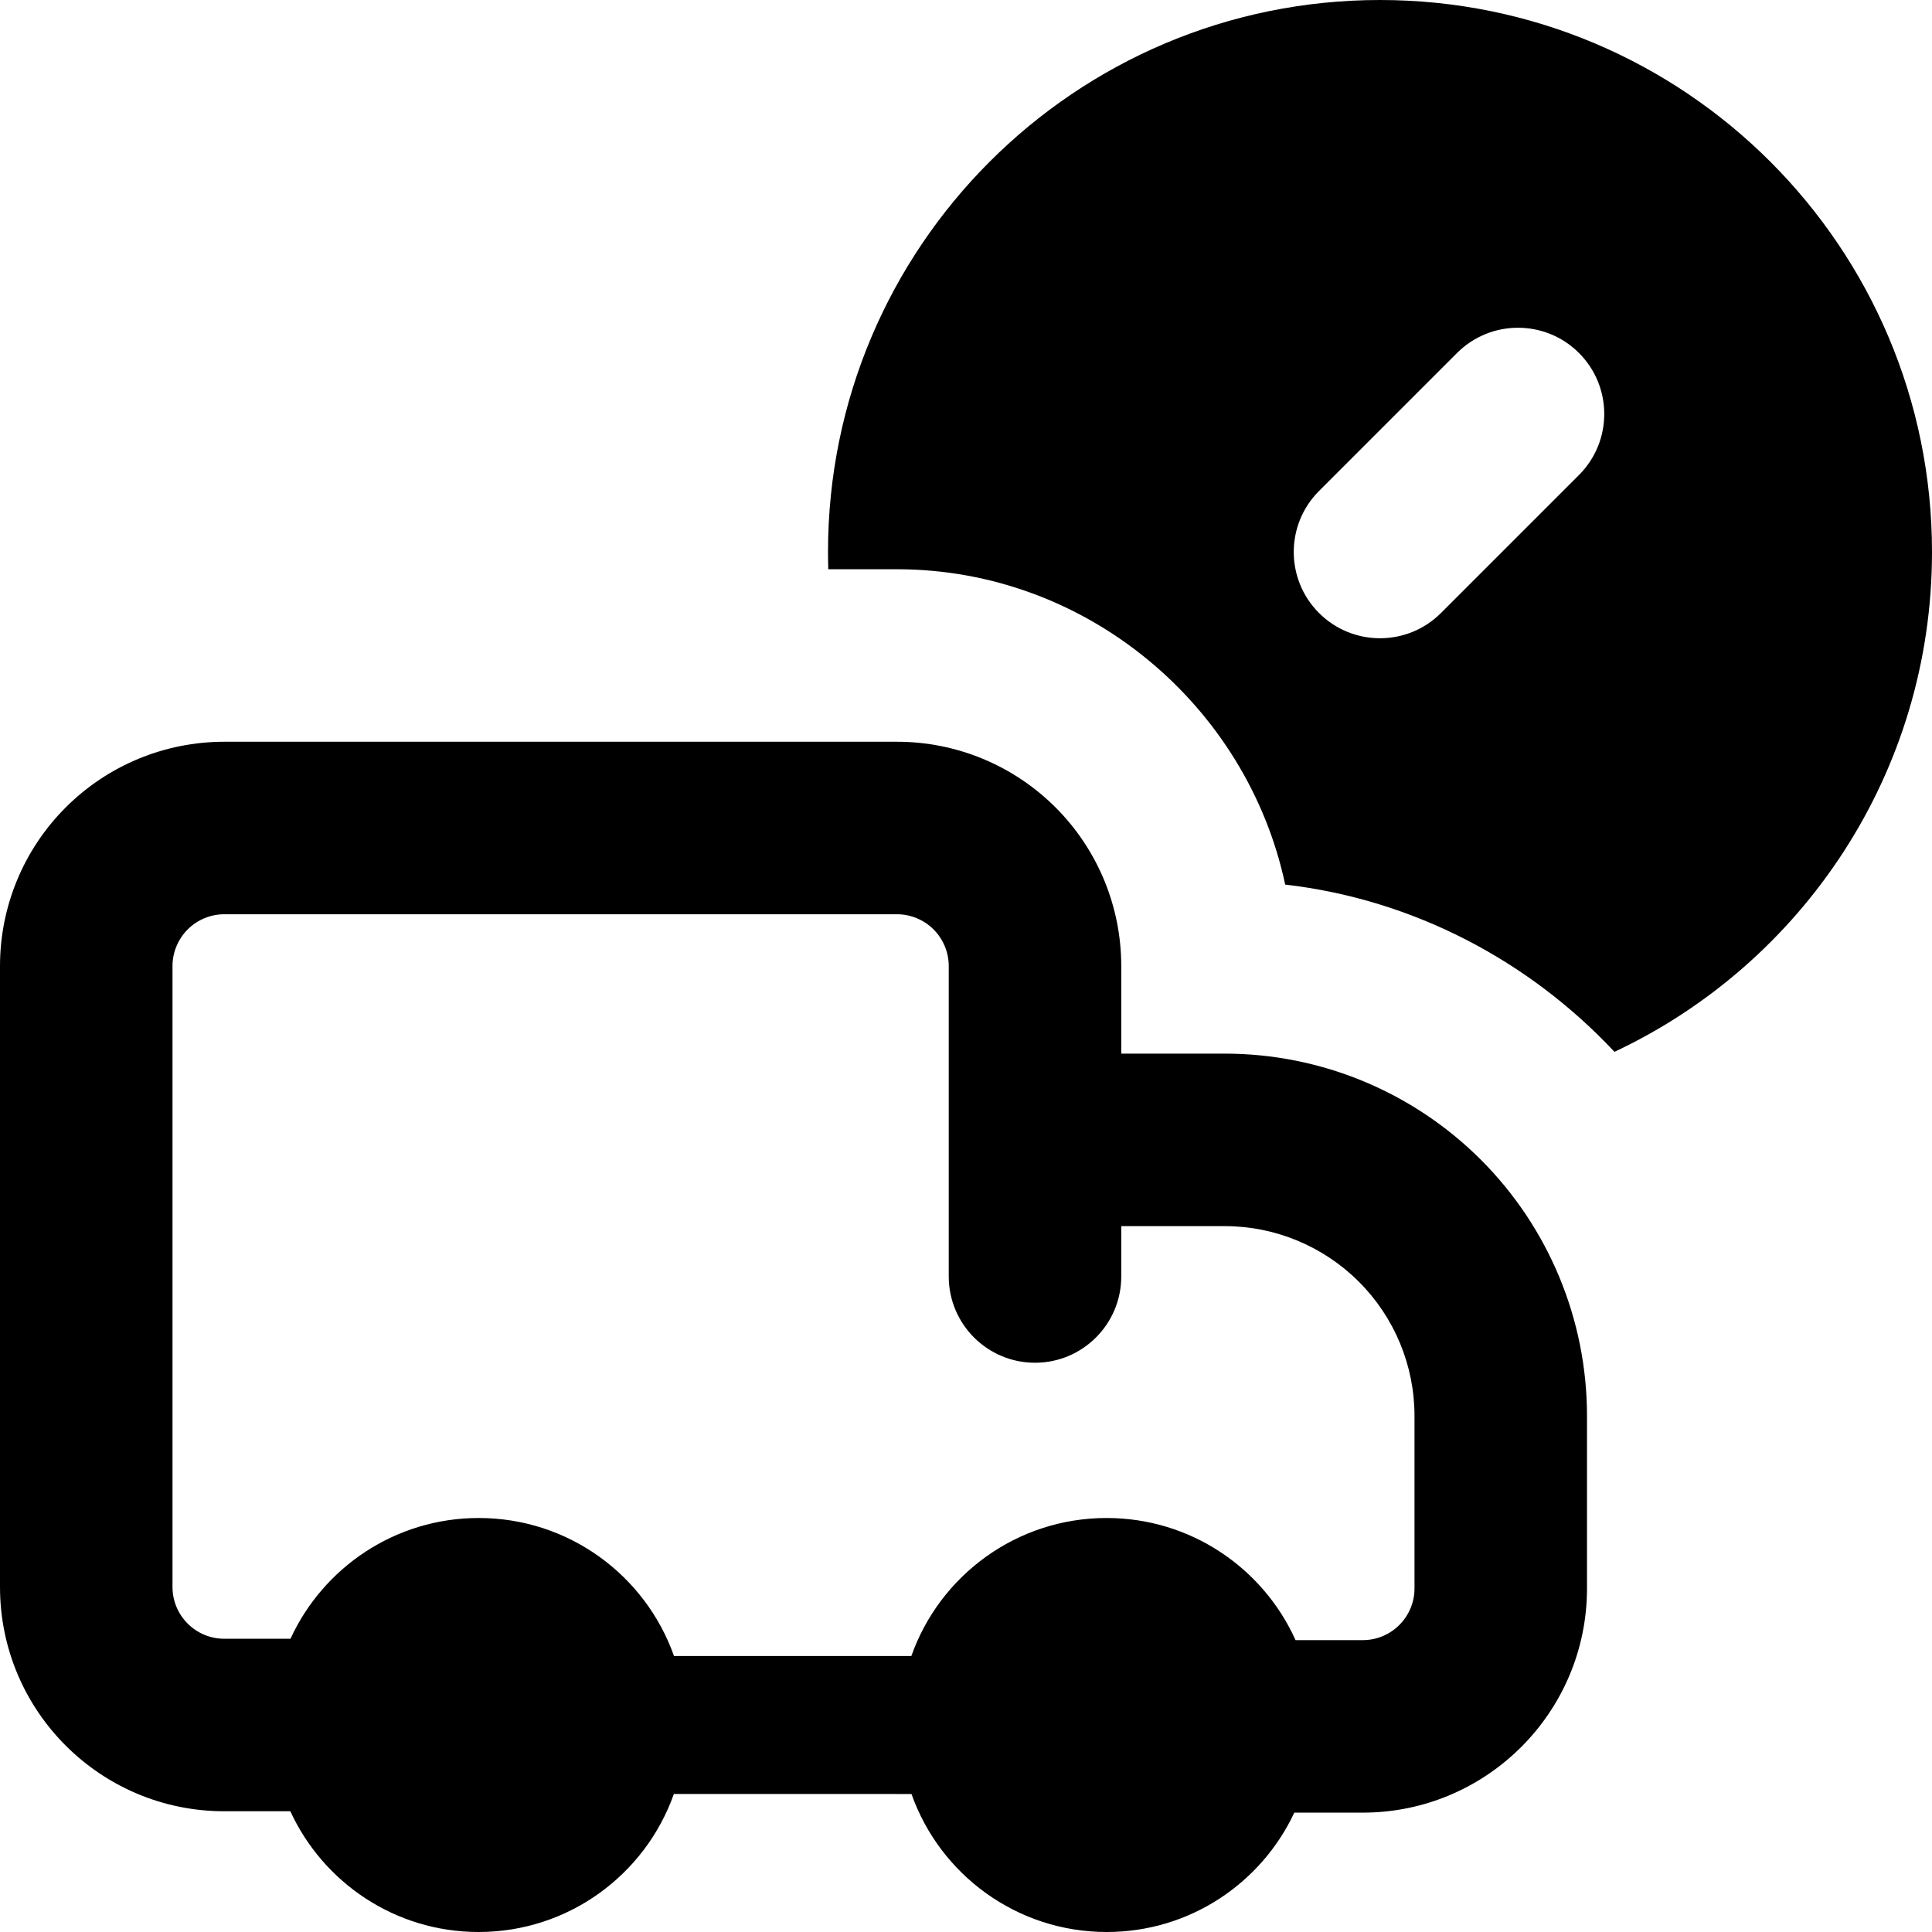 <svg xmlns="http://www.w3.org/2000/svg" fill="none" viewBox="0 0 14 14" id="Transfer-Truck-Time--Streamline-Core-Remix">
  <desc>
    Transfer Truck Time Streamline Icon: https://streamlinehq.com
  </desc>
  <g id="Free Remix/Shipping/transfer-truck-time--truck-shipping-delivery-time-waiting-delay-transfer">
    <path id="Union" fill="#000000" fill-rule="evenodd" d="M6 4c0 -2.209 1.791 -4 4 -4 2.209 0 4 1.791 4 4 0 1.602 -0.941 2.983 -2.301 3.622 -0.615 -0.657 -1.453 -1.104 -2.386 -1.212C9.037 5.113 7.874 4.125 6.5 4.125h-0.498C6.001 4.083 6 4.042 6 4Zm5.442 -1.442c0.244 0.244 0.244 0.64 0 0.884l-1 1c-0.244 0.244 -0.64 0.244 -0.884 0 -0.244 -0.244 -0.244 -0.64 0 -0.884l1 -1c0.244 -0.244 0.64 -0.244 0.884 0ZM6.5 5.375c0.431 0 0.844 0.171 1.149 0.476C7.954 6.156 8.125 6.569 8.125 7v0.635h0.75c0.696 0 1.364 0.277 1.856 0.769 0.492 0.492 0.769 1.16 0.769 1.856v1.25c0 0.897 -0.728 1.625 -1.625 1.625h-0.496c-0.239 0.511 -0.758 0.865 -1.359 0.865 -0.653 0 -1.209 -0.417 -1.415 -1H4.883c-0.206 0.583 -0.762 1 -1.415 1 -0.605 0 -1.127 -0.359 -1.364 -0.875H1.625C0.728 13.125 0 12.398 0 11.5V7c0 -0.431 0.171 -0.844 0.476 -1.149C0.781 5.546 1.194 5.375 1.625 5.375H6.5ZM4.883 12h1.721c0.206 -0.583 0.762 -1 1.415 -1 0.609 0 1.134 0.363 1.369 0.885H9.875c0.207 0 0.375 -0.168 0.375 -0.375v-1.25c0 -0.365 -0.145 -0.714 -0.403 -0.972 -0.258 -0.258 -0.608 -0.403 -0.972 -0.403h-0.75V9.25c0 0.345 -0.28 0.625 -0.625 0.625s-0.625 -0.28 -0.625 -0.625V7c0 -0.099 -0.04 -0.195 -0.11 -0.265C6.695 6.665 6.599 6.625 6.5 6.625H1.625c-0.099 0 -0.195 0.04 -0.265 0.11C1.29 6.805 1.25 6.901 1.25 7v4.5c0 0.207 0.168 0.375 0.375 0.375h0.48c0.237 -0.516 0.759 -0.875 1.364 -0.875 0.653 0 1.209 0.417 1.415 1Z" clip-rule="evenodd" stroke-width="1"></path>
  </g>
</svg>